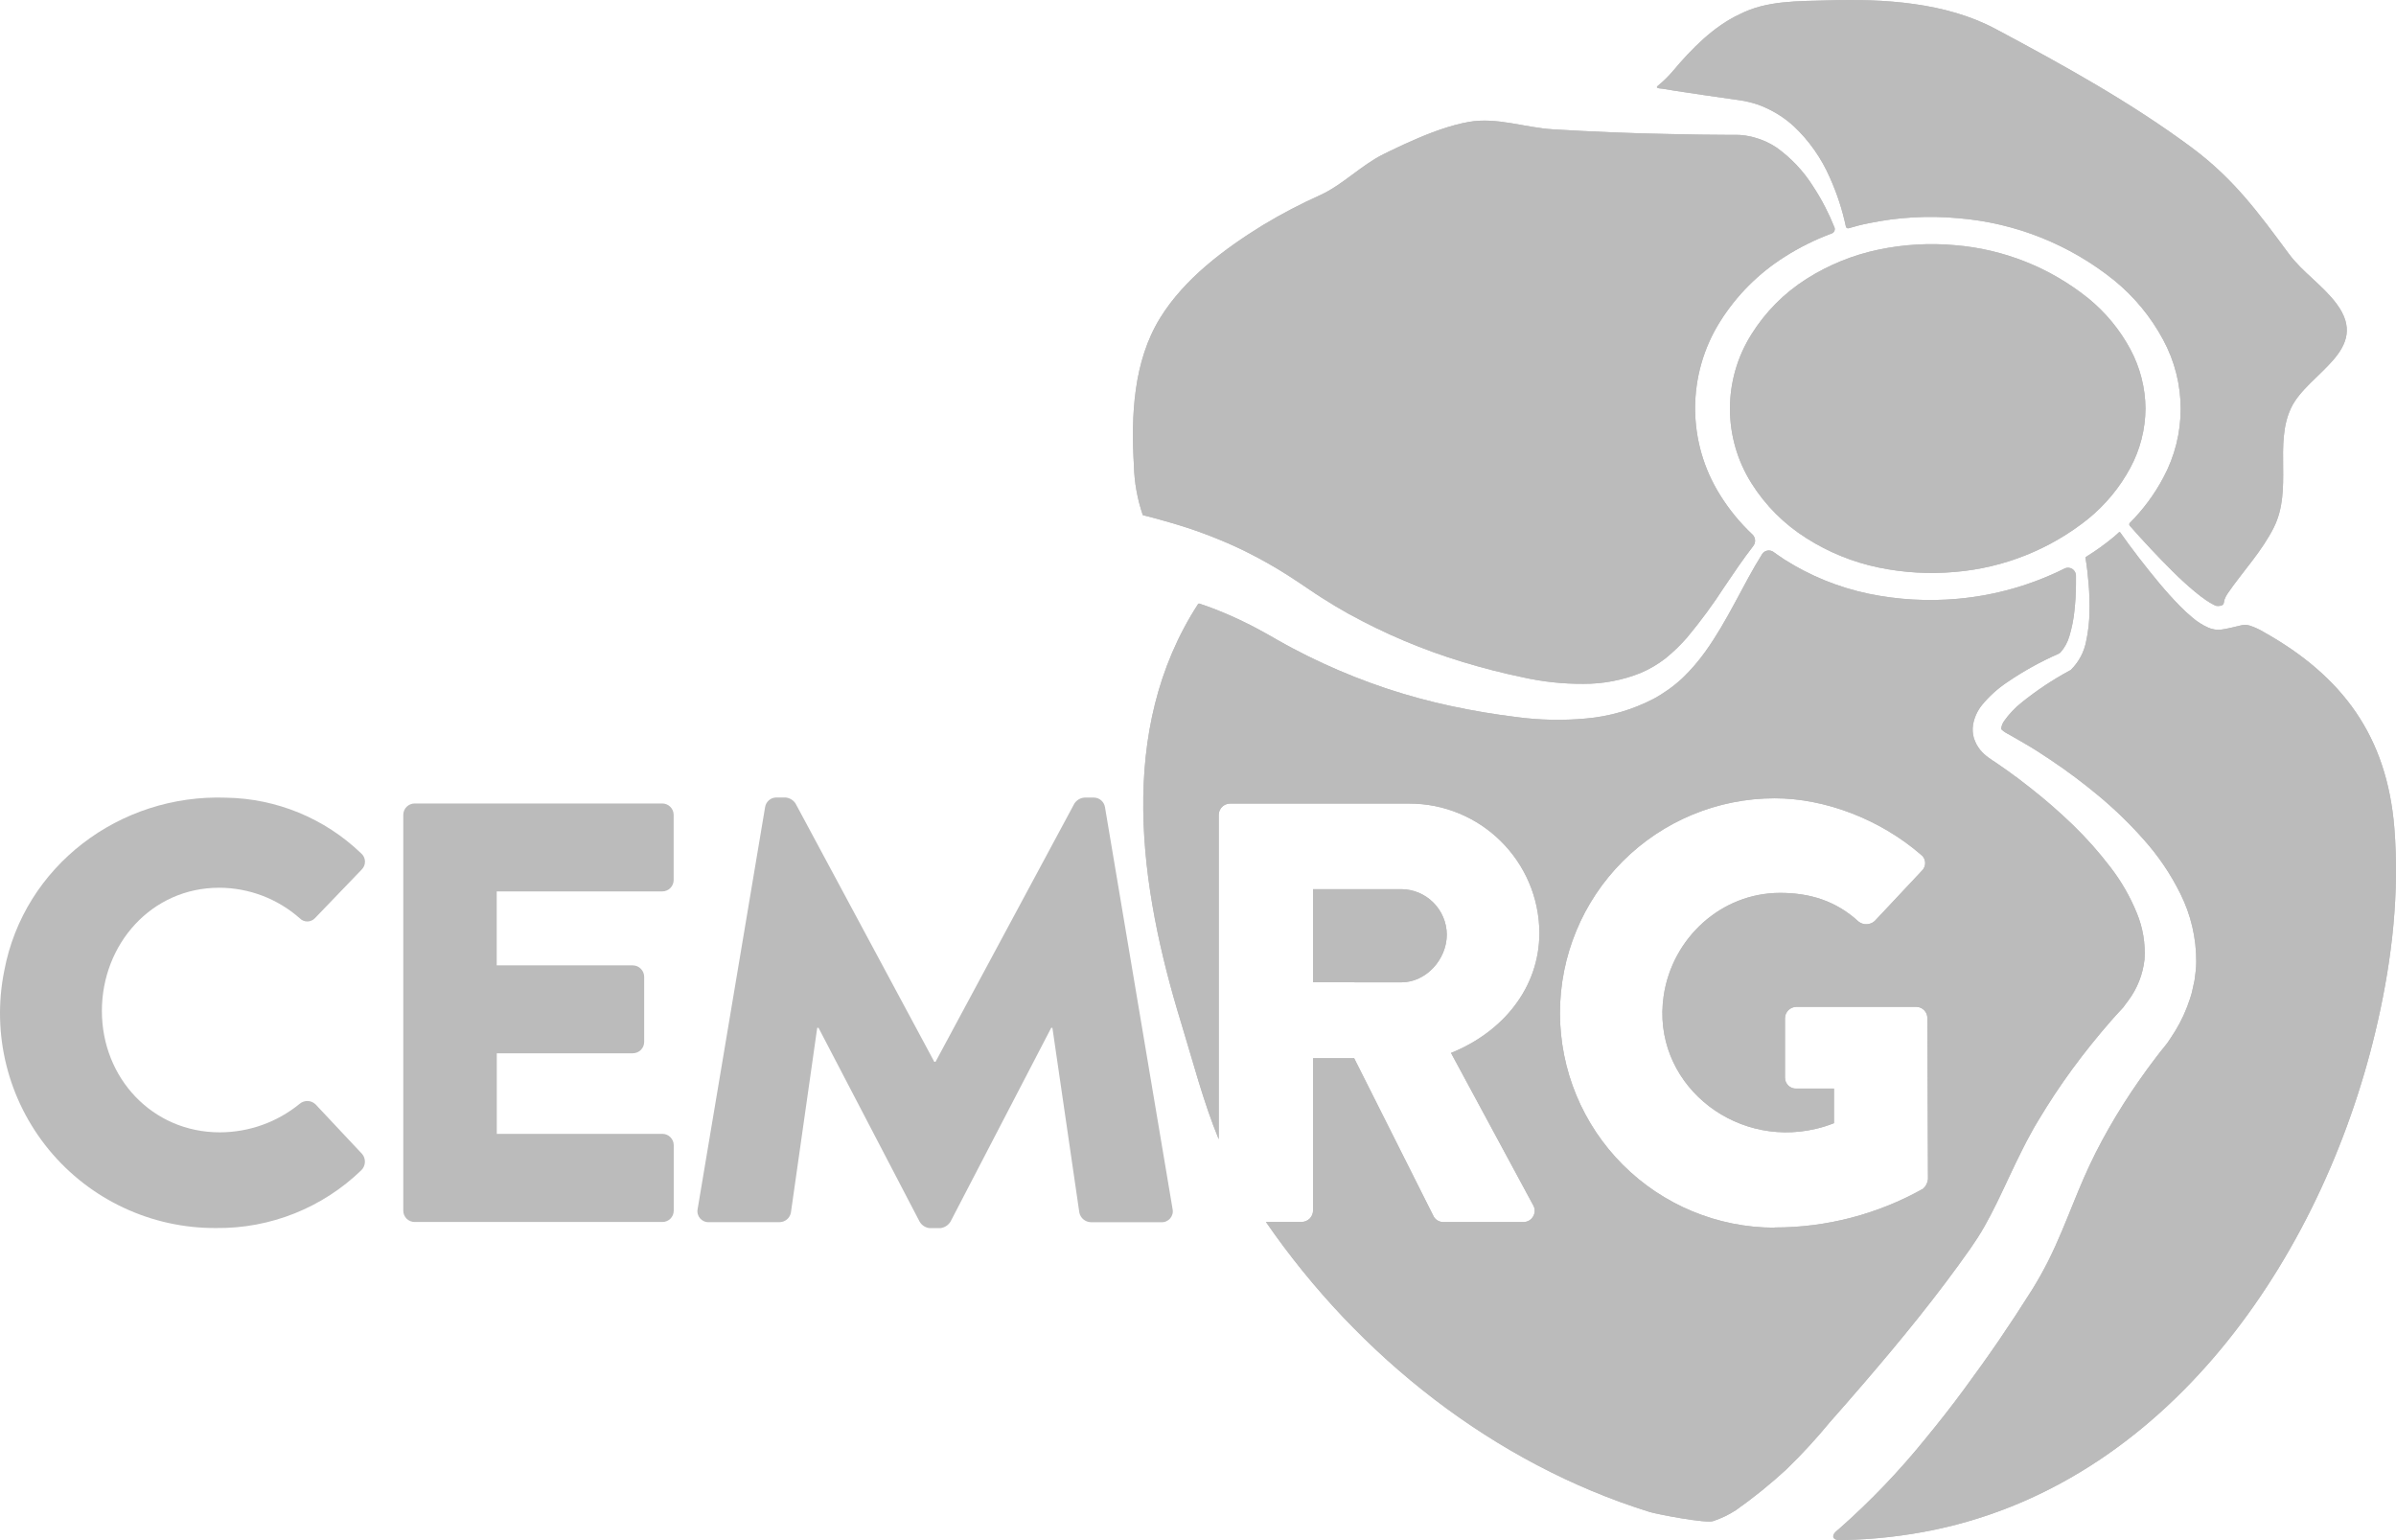 <?xml version="1.0" encoding="UTF-8"?>
<!DOCTYPE svg PUBLIC "-//W3C//DTD SVG 1.1//EN" "http://www.w3.org/Graphics/SVG/1.1/DTD/svg11.dtd">
<svg version="1.1" xmlns="http://www.w3.org/2000/svg" xmlns:xlink="http://www.w3.org/1999/xlink" x="0" y="0" width="445.975" height="286.704" viewBox="0, 0, 445.975, 286.704">
  <g id="g10">
    <path d="M42.129,148.491 C51.48,148.648 60.42,152.334 67.168,158.804 C68.145,159.59 68.199,161.06 67.28,161.914 L58.604,170.938 C57.833,171.734 56.558,171.734 55.791,170.938 C51.645,167.28 46.314,165.264 40.791,165.254 C28.208,165.254 18.965,175.728 18.965,188.194 C18.965,200.664 28.34,210.786 40.904,210.786 C46.343,210.781 51.611,208.896 55.815,205.444 C56.675,204.751 57.91,204.8 58.716,205.556 L67.393,214.8 C68.14,215.684 68.091,216.988 67.28,217.813 C60.039,224.834 50.318,228.716 40.225,228.599 C28.189,228.676 16.758,223.325 9.111,214.034 C1.46,204.736 -1.591,192.49 0.796,180.694 C4.468,161.196 22.29,147.759 42.129,148.491 z" fill="#BBBBBB" id="path14"/>
    <path d="M75.064,151.69 C75.064,150.518 76.011,149.57 77.183,149.57 L123.271,149.57 C124.439,149.57 125.39,150.518 125.39,151.69 L125.39,163.819 C125.39,164.99 124.439,165.938 123.271,165.938 L92.456,165.938 L92.456,179.703 L117.769,179.703 C118.945,179.708 119.897,180.659 119.902,181.836 L119.902,193.95 C119.902,195.123 118.955,196.069 117.784,196.069 L92.471,196.069 L92.471,211.069 L123.291,211.069 C124.452,211.069 125.4,212.011 125.405,213.179 L125.405,225.366 C125.405,226.534 124.457,227.48 123.291,227.475 L77.183,227.475 C76.015,227.48 75.064,226.534 75.064,225.366 L75.064,151.69 z" fill="#BBBBBB" id="path16"/>
    <path d="M142.413,150.234 C142.577,149.243 143.413,148.496 144.419,148.453 L146.201,148.453 C146.963,148.515 147.656,148.93 148.076,149.57 L173.906,197.661 L174.131,197.661 L199.975,149.59 C200.39,148.94 201.084,148.53 201.85,148.471 L203.673,148.471 C204.678,148.515 205.513,149.258 205.674,150.254 L218.256,225.069 C218.53,226.381 217.48,227.598 216.138,227.515 L203.013,227.515 C201.988,227.471 201.122,226.743 200.904,225.743 L195.889,191.333 L195.664,191.333 L176.924,227.403 C176.514,228.071 175.825,228.52 175.049,228.618 L173.043,228.618 C172.256,228.54 171.558,228.086 171.168,227.403 L152.354,191.328 L152.11,191.328 L147.213,225.733 C147.026,226.753 146.133,227.5 145.092,227.505 L131.967,227.505 C130.635,227.578 129.585,226.373 129.854,225.059 L142.413,150.234 z" fill="#BBBBBB" id="path18"/>
    <path d="M399.346,76.04 C399.316,72.198 398.35,68.413 396.534,65.024 C394.58,61.386 391.929,58.169 388.73,55.556 C381.631,49.839 372.979,46.381 363.886,45.64 C359.121,45.21 354.321,45.493 349.639,46.475 C344.878,47.471 340.337,49.316 336.23,51.929 C332.09,54.555 328.594,58.081 325.996,62.241 C320.669,70.703 320.669,81.47 325.996,89.936 C328.594,94.083 332.1,97.588 336.24,100.19 C340.346,102.803 344.887,104.649 349.649,105.64 C354.326,106.611 359.126,106.89 363.886,106.465 C372.969,105.713 381.616,102.261 388.716,96.553 C391.909,93.945 394.556,90.733 396.514,87.105 C398.35,83.706 399.321,79.908 399.346,76.04 z" fill="#BBBBBB"/>
    <path d="M399.346,76.04 C399.316,72.198 398.35,68.413 396.534,65.024 C394.58,61.386 391.929,58.169 388.73,55.556 C381.631,49.839 372.979,46.381 363.886,45.64 C359.121,45.21 354.321,45.493 349.639,46.475 C344.878,47.471 340.337,49.316 336.23,51.929 C332.09,54.555 328.594,58.081 325.996,62.241 C320.669,70.703 320.669,81.47 325.996,89.936 C328.594,94.083 332.1,97.588 336.24,100.19 C340.346,102.803 344.887,104.649 349.649,105.64 C354.326,106.611 359.126,106.89 363.886,106.465 C372.969,105.713 381.616,102.261 388.716,96.553 C391.909,93.945 394.556,90.733 396.514,87.105 C398.35,83.706 399.321,79.908 399.346,76.04 z" fill="#BBBBBB" id="path36"/>
    <path d="M308.96,16.465 C309.253,16.465 309.541,16.538 309.824,16.578 L311.763,16.895 C315.337,17.436 318.916,17.974 322.5,18.471 L323.94,18.676 C324.467,18.74 325,18.873 325.538,18.994 C326.591,19.239 327.622,19.59 328.609,20.044 C330.538,20.909 332.319,22.07 333.878,23.496 C336.744,26.196 339.029,29.453 340.6,33.066 C341.919,35.991 342.92,39.048 343.584,42.188 C343.633,42.418 343.867,42.554 344.087,42.49 C345.318,42.124 346.562,41.801 347.837,41.553 C353.306,40.42 358.911,40.103 364.467,40.615 C375.098,41.47 385.225,45.503 393.53,52.193 C397.265,55.239 400.356,58.999 402.636,63.243 C406.983,71.27 406.983,80.948 402.636,88.97 C400.991,92.051 398.901,94.873 396.431,97.344 C396.289,97.49 396.289,97.725 396.431,97.876 C398.848,100.64 401.811,103.789 404.35,106.314 C405.703,107.656 407.09,108.94 408.506,110.118 C409.219,110.708 409.936,111.265 410.659,111.753 C411.05,112.021 411.45,112.265 411.87,112.48 C412.065,112.598 412.275,112.695 412.49,112.774 C412.73,112.823 412.979,112.823 413.217,112.774 C413.422,112.769 413.614,112.69 413.765,112.559 C413.98,112.315 413.96,111.875 414.052,111.621 C414.199,111.201 414.404,110.801 414.663,110.44 C417.475,106.353 421.02,102.636 423.253,98.149 C426.758,91.089 423.253,82.705 426.44,75.948 C429.541,69.385 441.44,65.215 434.878,56.504 C432.28,53.046 428.604,50.708 426.045,47.261 C420.356,39.58 415.884,33.413 408.091,27.574 C396.596,19.024 384.029,12.105 371.416,5.371 C362.154,0.43 350.64,-0.254 340.19,0.069 C334.741,0.234 328.819,0.069 323.848,2.636 C318.985,4.859 314.775,9.19 311.485,13.105 L311.416,13.184 C310.61,14.145 309.712,15.034 308.745,15.835 C308.663,15.909 308.247,16.181 308.453,16.314 C308.609,16.406 308.784,16.455 308.96,16.465 z" fill="#BBBBBB"/>
    <path d="M308.96,16.465 C309.253,16.465 309.541,16.538 309.824,16.578 L311.763,16.895 C315.337,17.436 318.916,17.974 322.5,18.471 L323.94,18.676 C324.467,18.74 325,18.873 325.538,18.994 C326.591,19.239 327.622,19.59 328.609,20.044 C330.538,20.909 332.319,22.07 333.878,23.496 C336.744,26.196 339.029,29.453 340.6,33.066 C341.919,35.991 342.92,39.048 343.584,42.188 C343.633,42.418 343.867,42.554 344.087,42.49 C345.318,42.124 346.562,41.801 347.837,41.553 C353.306,40.42 358.911,40.103 364.467,40.615 C375.098,41.47 385.225,45.503 393.53,52.193 C397.265,55.239 400.356,58.999 402.636,63.243 C406.983,71.27 406.983,80.948 402.636,88.97 C400.991,92.051 398.901,94.873 396.431,97.344 C396.289,97.49 396.289,97.725 396.431,97.876 C398.848,100.64 401.811,103.789 404.35,106.314 C405.703,107.656 407.09,108.94 408.506,110.118 C409.219,110.708 409.936,111.265 410.659,111.753 C411.05,112.021 411.45,112.265 411.87,112.48 C412.065,112.598 412.275,112.695 412.49,112.774 C412.73,112.823 412.979,112.823 413.217,112.774 C413.422,112.769 413.614,112.69 413.765,112.559 C413.98,112.315 413.96,111.875 414.052,111.621 C414.199,111.201 414.404,110.801 414.663,110.44 C417.475,106.353 421.02,102.636 423.253,98.149 C426.758,91.089 423.253,82.705 426.44,75.948 C429.541,69.385 441.44,65.215 434.878,56.504 C432.28,53.046 428.604,50.708 426.045,47.261 C420.356,39.58 415.884,33.413 408.091,27.574 C396.596,19.024 384.029,12.105 371.416,5.371 C362.154,0.43 350.64,-0.254 340.19,0.069 C334.741,0.234 328.819,0.069 323.848,2.636 C318.985,4.859 314.775,9.19 311.485,13.105 L311.416,13.184 C310.61,14.145 309.712,15.034 308.745,15.835 C308.663,15.909 308.247,16.181 308.453,16.314 C308.609,16.406 308.784,16.455 308.96,16.465 z" fill="#BBBBBB" id="path54"/>
    <path d="M229.854,101.709 C233.76,103.515 237.52,105.62 241.104,108.003 L242.426,108.881 L243.681,109.726 C244.478,110.249 245.249,110.805 246.065,111.299 C247.666,112.324 249.298,113.305 250.966,114.234 C257.715,117.959 264.834,120.966 272.213,123.208 C275.963,124.35 279.713,125.308 283.535,126.104 C287.213,126.919 290.971,127.319 294.736,127.295 C298.384,127.315 302.003,126.626 305.39,125.269 C307.036,124.565 308.584,123.658 310,122.559 C311.455,121.381 312.798,120.083 314.024,118.671 C316.548,115.645 318.886,112.466 321.025,109.155 C322.715,106.65 324.419,104.121 326.324,101.655 C326.841,101.011 326.788,100.074 326.191,99.498 C323.878,97.329 321.855,94.864 320.181,92.168 C313.965,82.285 313.965,69.711 320.181,59.834 C323.223,54.995 327.305,50.899 332.134,47.841 C334.902,46.069 337.856,44.605 340.938,43.461 C341.401,43.301 341.636,42.784 341.455,42.329 C340.39,39.663 339.062,37.109 337.49,34.708 C335.703,31.865 333.384,29.399 330.654,27.451 C329.385,26.606 327.984,25.971 326.509,25.576 C326.158,25.474 325.796,25.39 325.435,25.333 C325.078,25.254 324.716,25.2 324.355,25.171 C323.989,25.123 323.619,25.098 323.247,25.108 L321.993,25.108 C318.335,25.108 314.688,25.034 311.03,24.956 C303.73,24.834 296.435,24.516 289.088,24.078 C283.842,23.765 278.633,21.778 273.418,22.69 C272.989,22.764 272.559,22.856 272.124,22.949 C271.186,23.159 270.328,23.399 269.444,23.671 C267.569,24.253 265.761,24.946 263.97,25.708 C262.178,26.465 260.503,27.246 258.794,28.071 L257.5,28.706 C253.34,30.786 250,34.331 245.84,36.274 C242.139,37.925 238.545,39.805 235.078,41.899 C227.998,46.265 220.449,51.855 215.923,59.214 C210.948,67.295 210.513,77.436 211.06,86.665 C211.138,89.805 211.699,92.915 212.715,95.889 C214.395,96.309 216.045,96.753 217.705,97.246 C221.86,98.428 225.923,99.921 229.854,101.709 z" fill="#BBBBBB"/>
    <path d="M229.854,101.709 C233.76,103.515 237.52,105.62 241.104,108.003 L242.426,108.881 L243.681,109.726 C244.478,110.249 245.249,110.805 246.065,111.299 C247.666,112.324 249.298,113.305 250.966,114.234 C257.715,117.959 264.834,120.966 272.212,123.208 C275.962,124.35 279.712,125.308 283.535,126.104 C287.212,126.919 290.971,127.319 294.736,127.295 C298.384,127.315 302.003,126.626 305.39,125.269 C307.036,124.565 308.584,123.658 310,122.559 C311.455,121.381 312.798,120.083 314.024,118.671 C316.548,115.645 318.886,112.466 321.025,109.155 C322.715,106.65 324.419,104.121 326.324,101.655 C326.841,101.011 326.788,100.074 326.191,99.498 C323.878,97.329 321.855,94.864 320.181,92.168 C313.965,82.285 313.965,69.711 320.181,59.834 C323.223,54.995 327.305,50.899 332.134,47.841 C334.902,46.069 337.856,44.605 340.938,43.461 C341.401,43.301 341.636,42.784 341.455,42.329 C340.39,39.663 339.062,37.109 337.49,34.708 C335.703,31.865 333.384,29.399 330.654,27.451 C329.385,26.606 327.984,25.971 326.509,25.576 C326.158,25.474 325.796,25.39 325.435,25.333 C325.078,25.254 324.716,25.2 324.355,25.171 C323.989,25.123 323.619,25.098 323.247,25.108 L321.992,25.108 C318.335,25.108 314.688,25.034 311.03,24.956 C303.73,24.834 296.435,24.516 289.087,24.078 C283.842,23.765 278.633,21.778 273.418,22.69 C272.989,22.764 272.559,22.856 272.124,22.949 C271.186,23.159 270.328,23.399 269.444,23.671 C267.569,24.253 265.761,24.946 263.97,25.708 C262.177,26.465 260.503,27.246 258.794,28.071 L257.5,28.706 C253.34,30.786 250,34.331 245.84,36.274 C242.139,37.925 238.545,39.805 235.077,41.899 C227.997,46.265 220.449,51.855 215.923,59.214 C210.948,67.295 210.512,77.436 211.06,86.665 C211.137,89.805 211.699,92.915 212.715,95.889 C214.395,96.309 216.045,96.753 217.705,97.246 C221.86,98.428 225.923,99.921 229.854,101.709 z" fill="#BBBBBB" id="path72"/>
    <path d="M260.86,182.861 C265.425,182.861 269.298,178.623 269.298,173.955 C269.244,169.316 265.497,165.566 260.86,165.518 L244.404,165.518 L244.404,182.851 L260.86,182.861 z" fill="#BBBBBB"/>
    <path d="M260.86,182.861 C265.425,182.861 269.298,178.623 269.298,173.955 C269.244,169.316 265.497,165.566 260.86,165.518 L244.404,165.518 L244.404,182.851 L260.86,182.861 z" fill="#BBBBBB" id="path90"/>
    <path d="M346.826,257.598 C353.794,249.498 360.571,241.221 366.719,232.471 C367.656,231.114 368.501,229.839 369.326,228.384 C370.151,226.934 370.928,225.43 371.699,223.858 C373.248,220.718 374.746,217.295 376.499,213.853 C376.929,212.993 377.388,212.109 377.866,211.25 C378.345,210.386 378.804,209.503 379.331,208.676 C380.323,207.021 381.353,205.386 382.413,203.765 C384.551,200.546 386.821,197.441 389.229,194.449 C390.43,192.959 391.655,191.484 392.915,190.049 C393.55,189.331 394.199,188.599 394.79,187.979 L395.23,187.5 L395.528,187.08 L396.148,186.255 C397.823,184.014 398.863,181.368 399.165,178.584 C399.355,175.63 398.858,172.676 397.725,169.941 C396.475,166.88 394.815,164.004 392.793,161.391 C390.684,158.628 388.369,156.02 385.874,153.599 C383.32,151.128 380.64,148.794 377.838,146.606 C376.44,145.503 375.025,144.424 373.565,143.394 C372.833,142.876 372.1,142.359 371.373,141.875 L370.825,141.519 C370.571,141.358 370.323,141.186 370.088,141.001 C369.541,140.605 369.048,140.146 368.614,139.634 L368.511,139.511 C368.296,139.209 368.091,138.921 367.9,138.574 C367.705,138.194 367.539,137.798 367.403,137.393 C367.168,136.568 367.119,135.703 367.256,134.859 C367.5,133.535 368.066,132.29 368.916,131.24 C370.235,129.629 371.788,128.223 373.515,127.06 C376.538,124.985 379.751,123.199 383.105,121.724 C383.261,121.665 383.404,121.573 383.52,121.455 C384.298,120.576 384.864,119.536 385.181,118.409 C385.645,116.88 385.958,115.308 386.119,113.721 C386.299,112.085 386.396,110.444 386.406,108.799 L386.406,107.168 C386.416,106.069 385.264,105.346 384.278,105.835 C378.071,108.93 371.343,110.84 364.434,111.46 C358.878,111.968 353.276,111.65 347.812,110.523 C342.251,109.36 336.949,107.208 332.154,104.165 C331.46,103.716 330.766,103.228 330.103,102.749 C329.409,102.251 328.443,102.436 327.984,103.154 C324.365,108.94 321.655,115.39 317.408,121.314 C316.153,123.066 314.746,124.698 313.199,126.196 C311.562,127.725 309.736,129.034 307.769,130.098 C303.848,132.134 299.565,133.379 295.161,133.755 C290.894,134.145 286.591,134.058 282.344,133.491 C278.248,132.984 274.15,132.31 270.083,131.43 C261.875,129.678 253.886,127.011 246.27,123.486 C244.35,122.603 242.456,121.665 240.591,120.674 C239.654,120.19 238.716,119.644 237.779,119.131 L236.475,118.379 L235.225,117.685 C231.968,115.864 228.579,114.296 225.083,112.998 L223.271,112.368 C223.164,112.324 223.043,112.368 222.984,112.471 C207.739,136.04 212.11,165.205 219.878,190.508 C222.08,197.69 223.975,205.108 226.846,212.07 L226.846,151.69 C226.855,150.518 227.813,149.58 228.985,149.59 L262.275,149.59 C275.6,149.555 286.45,160.308 286.534,173.633 C286.534,183.873 279.756,192.105 270.083,196.006 L285.328,224.258 C286.24,225.699 285.151,227.569 283.453,227.485 L268.658,227.485 C267.93,227.495 267.251,227.114 266.875,226.489 C266.875,226.489 252.075,196.998 252.056,196.988 L244.404,196.988 L244.404,225.336 C244.4,226.514 243.443,227.466 242.265,227.466 L235.63,227.466 C252.925,252.554 278.154,272.466 307.031,281.445 C308.34,281.86 317.623,283.653 318.906,283.145 C320.395,282.646 321.811,281.963 323.125,281.109 C326.411,278.789 329.541,276.255 332.5,273.535 C335.351,270.766 338.048,267.841 340.571,264.77 C342.666,262.408 344.756,260.005 346.826,257.598 z M330.328,228.535 C319.726,228.535 309.56,224.326 302.065,216.831 C294.57,209.336 290.361,199.17 290.361,188.569 C290.361,177.969 294.57,167.803 302.065,160.308 C309.56,152.813 319.726,148.604 330.328,148.604 C339.703,148.604 349.923,152.505 357.515,159.068 C358.515,159.775 358.623,161.225 357.739,162.075 L348.945,171.45 C348.096,172.208 346.831,172.251 345.938,171.553 C341.709,167.661 336.806,166.211 331.348,166.211 C320.333,166.211 311.24,174.649 309.663,185.39 C307.329,201.265 322.369,213.819 337.979,210.141 C339.131,209.873 340.259,209.516 341.363,209.083 L341.363,202.641 L334.365,202.641 C333.218,202.695 332.256,201.783 332.246,200.635 L332.246,189.555 C332.251,188.379 333.208,187.426 334.385,187.426 L356.744,187.426 C357.876,187.471 358.76,188.404 358.75,189.536 L358.863,219.488 C358.794,220.171 358.476,220.805 357.974,221.27 C349.531,226.015 340.01,228.506 330.328,228.496 L330.328,228.535 z" fill="#BBBBBB"/>
    <path d="M346.826,257.598 C353.794,249.498 360.571,241.221 366.719,232.471 C367.656,231.114 368.501,229.839 369.326,228.384 C370.151,226.934 370.927,225.43 371.699,223.858 C373.247,220.718 374.746,217.295 376.499,213.853 C376.929,212.993 377.388,212.109 377.866,211.25 C378.345,210.386 378.804,209.503 379.331,208.676 C380.323,207.021 381.353,205.386 382.413,203.765 C384.551,200.546 386.821,197.441 389.229,194.449 C390.43,192.959 391.655,191.484 392.915,190.049 C393.55,189.331 394.199,188.599 394.79,187.979 L395.23,187.5 L395.527,187.08 L396.147,186.255 C397.823,184.014 398.862,181.368 399.165,178.584 C399.355,175.63 398.858,172.676 397.725,169.941 C396.475,166.88 394.815,164.004 392.793,161.391 C390.684,158.628 388.369,156.02 385.874,153.599 C383.32,151.128 380.64,148.794 377.837,146.606 C376.44,145.503 375.025,144.424 373.565,143.394 C372.832,142.876 372.1,142.359 371.372,141.875 L370.825,141.519 C370.571,141.358 370.323,141.186 370.087,141.001 C369.541,140.605 369.047,140.146 368.614,139.634 L368.511,139.511 C368.296,139.209 368.091,138.921 367.9,138.574 C367.705,138.194 367.539,137.798 367.402,137.393 C367.168,136.568 367.119,135.703 367.256,134.859 C367.5,133.535 368.066,132.29 368.916,131.24 C370.235,129.629 371.788,128.223 373.515,127.06 C376.538,124.985 379.751,123.199 383.105,121.724 C383.261,121.665 383.404,121.573 383.52,121.455 C384.297,120.576 384.864,119.536 385.181,118.409 C385.645,116.88 385.957,115.308 386.119,113.721 C386.299,112.085 386.396,110.444 386.406,108.799 L386.406,107.168 C386.416,106.069 385.264,105.346 384.277,105.835 C378.071,108.93 371.342,110.84 364.434,111.46 C358.878,111.968 353.276,111.65 347.812,110.523 C342.251,109.36 336.949,107.208 332.154,104.165 C331.46,103.716 330.766,103.228 330.103,102.749 C329.409,102.251 328.443,102.436 327.984,103.154 C324.365,108.94 321.655,115.39 317.408,121.314 C316.152,123.066 314.746,124.698 313.199,126.196 C311.562,127.725 309.736,129.034 307.769,130.098 C303.848,132.134 299.565,133.379 295.161,133.755 C290.894,134.145 286.591,134.058 282.344,133.491 C278.247,132.984 274.15,132.31 270.082,131.43 C261.875,129.678 253.886,127.011 246.27,123.486 C244.35,122.603 242.456,121.665 240.591,120.674 C239.654,120.19 238.716,119.644 237.779,119.131 L236.475,118.379 L235.225,117.685 C231.967,115.864 228.579,114.296 225.083,112.998 L223.271,112.368 C223.164,112.324 223.042,112.368 222.984,112.471 C207.739,136.04 212.11,165.205 219.878,190.508 C222.08,197.69 223.975,205.108 226.846,212.07 L226.846,151.69 C226.855,150.518 227.812,149.58 228.985,149.59 L262.275,149.59 C275.6,149.555 286.45,160.308 286.534,173.633 C286.534,183.873 279.756,192.105 270.082,196.006 L285.328,224.258 C286.24,225.699 285.151,227.569 283.453,227.485 L268.658,227.485 C267.93,227.495 267.251,227.114 266.875,226.489 C266.875,226.489 252.075,196.998 252.056,196.988 L244.404,196.988 L244.404,225.336 C244.4,226.514 243.443,227.466 242.265,227.466 L235.63,227.466 C252.925,252.554 278.154,272.466 307.031,281.445 C308.34,281.86 317.622,283.653 318.906,283.145 C320.395,282.646 321.811,281.963 323.125,281.109 C326.411,278.789 329.541,276.255 332.5,273.535 C335.351,270.766 338.047,267.841 340.571,264.77 C342.666,262.408 344.756,260.005 346.826,257.598 z M330.328,228.535 C319.726,228.535 309.56,224.326 302.065,216.831 C294.57,209.336 290.361,199.17 290.361,188.569 C290.361,177.969 294.57,167.803 302.065,160.308 C309.56,152.813 319.726,148.604 330.328,148.604 C339.703,148.604 349.922,152.505 357.515,159.068 C358.515,159.775 358.622,161.225 357.739,162.075 L348.945,171.45 C348.096,172.208 346.831,172.251 345.938,171.553 C341.709,167.661 336.806,166.211 331.348,166.211 C320.332,166.211 311.24,174.649 309.663,185.39 C307.329,201.265 322.369,213.819 337.979,210.141 C339.131,209.873 340.259,209.516 341.362,209.083 L341.362,202.641 L334.365,202.641 C333.217,202.695 332.256,201.783 332.246,200.635 L332.246,189.555 C332.251,188.379 333.207,187.426 334.385,187.426 L356.744,187.426 C357.876,187.471 358.76,188.404 358.75,189.536 L358.862,219.488 C358.794,220.171 358.476,220.805 357.974,221.27 C349.531,226.015 340.01,228.506 330.328,228.496 L330.328,228.535 z" fill="#BBBBBB" id="path108"/>
    <path d="M445.669,154.126 C444.288,137.065 436.05,125.909 421.416,117.685 C420.561,117.168 419.654,116.748 418.706,116.44 C418.15,116.289 417.569,116.289 417.016,116.44 C416.416,116.586 415.806,116.739 415.2,116.87 C414.59,117.003 414.204,117.085 413.652,117.168 C413.154,117.256 412.646,117.256 412.154,117.168 L411.534,117.021 L411.025,116.831 C409.956,116.358 408.96,115.723 408.071,114.956 C407.256,114.283 406.519,113.579 405.806,112.866 C404.39,111.44 403.086,109.961 401.831,108.461 C399.39,105.528 396.831,102.226 394.619,99.086 C394.565,99.024 394.467,99.024 394.414,99.086 L393.476,99.926 C391.821,101.299 390.078,102.549 388.253,103.676 C388.199,103.706 388.169,103.77 388.179,103.828 C388.453,105.479 388.638,107.1 388.77,108.76 C388.911,110.489 388.96,112.221 388.921,113.955 C388.896,115.743 388.696,117.529 388.32,119.278 C387.954,121.314 386.973,123.184 385.508,124.644 L385.425,124.726 L385.113,124.893 C382.011,126.578 379.068,128.535 376.319,130.753 C375.064,131.743 373.96,132.905 373.038,134.214 C372.749,134.614 372.564,135.083 372.495,135.571 C372.495,135.805 372.495,135.723 372.759,135.976 C372.925,136.118 373.1,136.25 373.291,136.363 C373.423,136.45 373.565,136.529 373.706,136.601 L374.341,136.953 C375.185,137.421 376.001,137.89 376.806,138.374 C378.438,139.311 380.034,140.351 381.596,141.396 C384.756,143.506 387.798,145.781 390.713,148.218 C393.686,150.699 396.47,153.404 399.034,156.309 C401.739,159.331 404.024,162.7 405.825,166.333 C407.803,170.279 408.819,174.639 408.794,179.053 C408.794,180.195 408.628,181.343 408.476,182.485 L408.11,184.165 C407.997,184.726 407.851,185.284 407.661,185.82 C406.978,187.979 406.035,190.044 404.849,191.973 L403.911,193.418 L403.433,194.131 L402.984,194.703 C402.354,195.469 401.831,196.143 401.294,196.846 C400.225,198.243 399.185,199.659 398.184,201.104 C396.163,203.984 394.288,206.944 392.559,209.971 C391.694,211.484 390.869,213.018 390.083,214.565 C389.688,215.346 389.311,216.114 388.965,216.865 L387.905,219.199 C386.519,222.368 385.225,225.761 383.725,229.301 C382.979,231.074 382.178,232.866 381.27,234.678 C380.361,236.484 379.321,238.34 378.253,240.059 C376.25,243.243 374.185,246.396 372.056,249.516 C369.926,252.628 367.705,255.713 365.494,258.721 C363.281,261.734 360.909,264.751 358.471,267.715 C353.545,273.819 348.11,279.498 342.221,284.683 C340.674,285.781 340.928,286.885 342.994,286.68 C348.789,286.578 354.56,285.928 360.235,284.736 C404.869,275.298 433.15,232.124 442.603,190.049 C445.254,178.32 446.631,166.181 445.669,154.126 z" fill="#BBBBBB"/>
    <path d="M445.669,154.126 C444.288,137.065 436.05,125.909 421.416,117.685 C420.561,117.168 419.654,116.748 418.706,116.44 C418.15,116.289 417.569,116.289 417.016,116.44 C416.416,116.586 415.806,116.739 415.2,116.87 C414.59,117.003 414.204,117.085 413.652,117.168 C413.154,117.256 412.646,117.256 412.154,117.168 L411.534,117.021 L411.025,116.831 C409.956,116.358 408.96,115.723 408.071,114.956 C407.256,114.283 406.519,113.579 405.806,112.866 C404.39,111.44 403.086,109.961 401.831,108.461 C399.39,105.528 396.831,102.226 394.619,99.086 C394.565,99.024 394.467,99.024 394.414,99.086 L393.476,99.926 C391.821,101.299 390.078,102.549 388.253,103.676 C388.199,103.706 388.169,103.77 388.179,103.828 C388.453,105.479 388.638,107.1 388.77,108.76 C388.911,110.489 388.96,112.221 388.921,113.955 C388.896,115.743 388.696,117.529 388.32,119.278 C387.954,121.314 386.973,123.184 385.508,124.644 L385.425,124.726 L385.113,124.893 C382.011,126.578 379.068,128.535 376.319,130.753 C375.064,131.743 373.96,132.905 373.038,134.214 C372.749,134.614 372.564,135.083 372.495,135.571 C372.495,135.805 372.495,135.723 372.759,135.976 C372.925,136.118 373.1,136.25 373.291,136.363 C373.423,136.45 373.565,136.529 373.706,136.601 L374.341,136.953 C375.185,137.421 376.001,137.89 376.806,138.374 C378.438,139.311 380.034,140.351 381.596,141.396 C384.756,143.506 387.798,145.781 390.712,148.218 C393.686,150.699 396.47,153.404 399.034,156.309 C401.739,159.331 404.024,162.7 405.825,166.333 C407.802,170.279 408.819,174.639 408.794,179.053 C408.794,180.195 408.628,181.343 408.476,182.485 L408.11,184.165 C407.997,184.726 407.851,185.284 407.661,185.82 C406.978,187.979 406.035,190.044 404.849,191.973 L403.911,193.418 L403.432,194.131 L402.984,194.703 C402.354,195.469 401.831,196.143 401.294,196.846 C400.225,198.243 399.185,199.659 398.184,201.104 C396.163,203.984 394.288,206.944 392.559,209.971 C391.694,211.484 390.869,213.018 390.082,214.565 C389.688,215.346 389.311,216.114 388.965,216.865 L387.905,219.199 C386.519,222.368 385.225,225.761 383.725,229.301 C382.979,231.074 382.177,232.866 381.27,234.678 C380.361,236.484 379.321,238.34 378.253,240.059 C376.25,243.243 374.185,246.396 372.056,249.516 C369.926,252.628 367.705,255.713 365.494,258.721 C363.281,261.734 360.909,264.751 358.471,267.715 C353.545,273.819 348.11,279.498 342.221,284.683 C340.674,285.781 340.927,286.885 342.994,286.68 C348.789,286.578 354.56,285.928 360.235,284.736 C404.869,275.298 433.15,232.124 442.603,190.049 C445.254,178.32 446.631,166.181 445.669,154.126 z" fill="#BBBBBB" id="path126"/>
  </g>
</svg>
